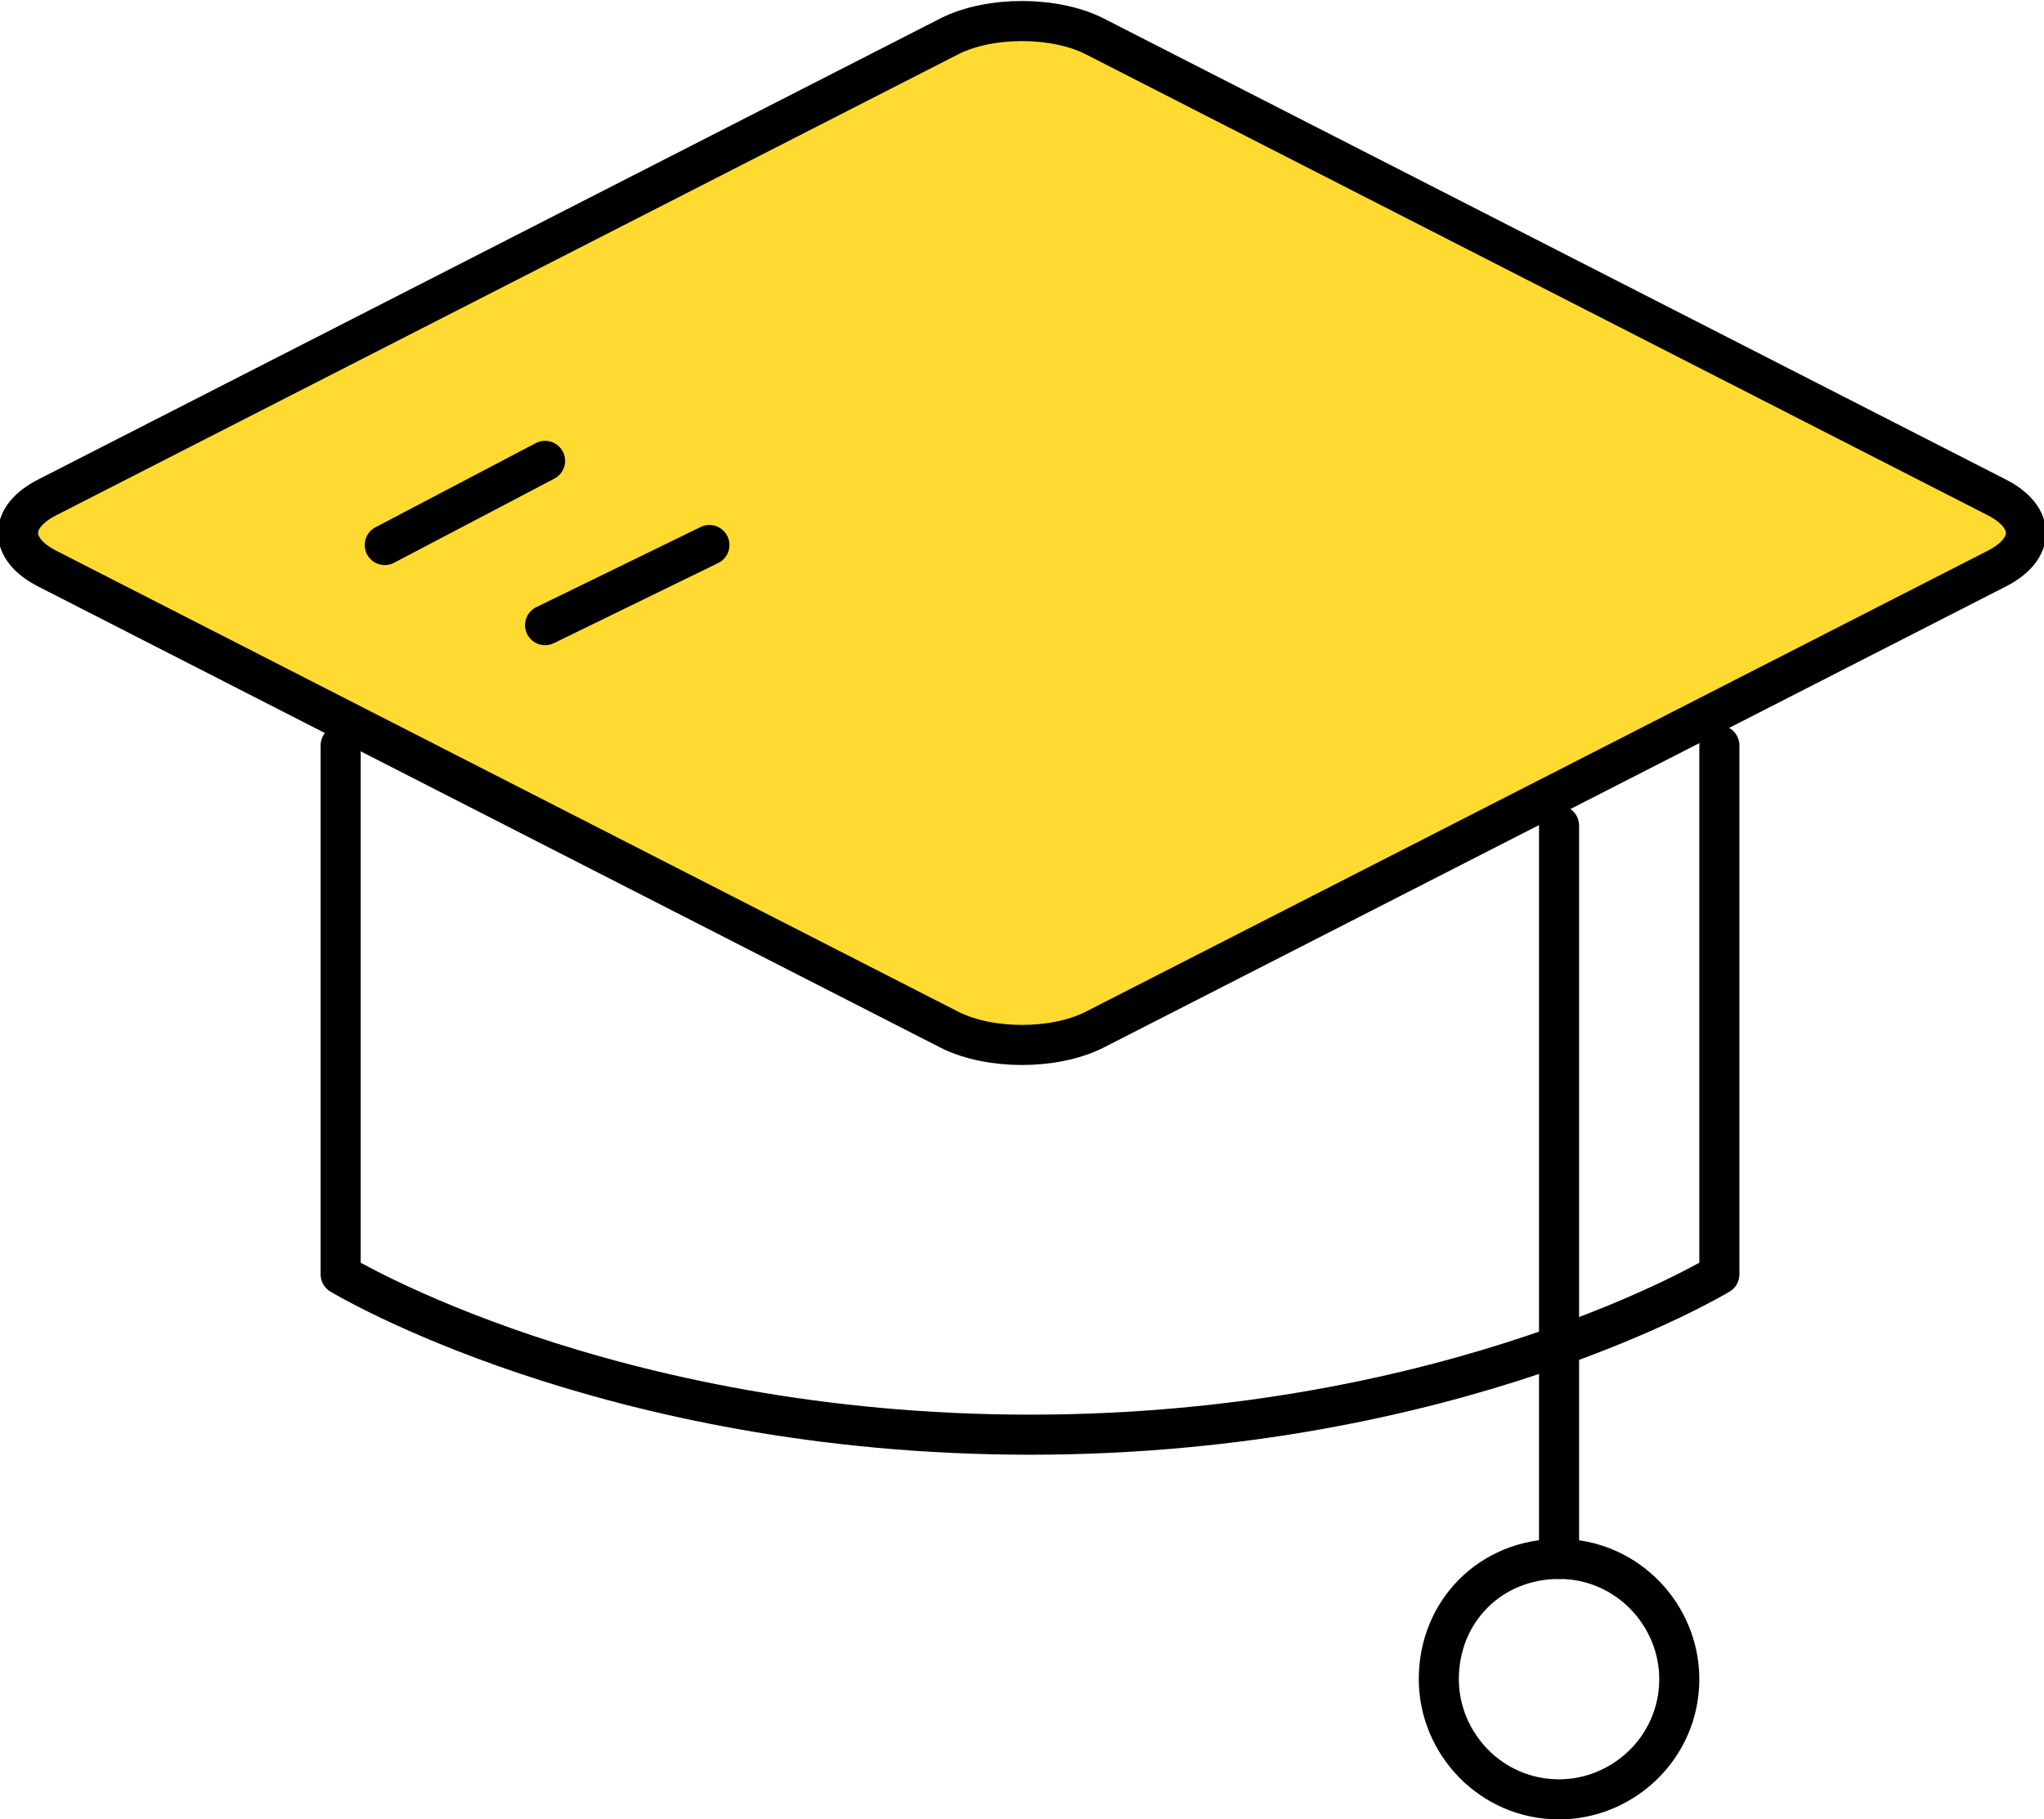 <?xml version="1.0" encoding="utf-8"?>
<!-- Generator: Adobe Illustrator 22.0.1, SVG Export Plug-In . SVG Version: 6.00 Build 0)  -->
<svg version="1.1" id="Layer_1" xmlns="http://www.w3.org/2000/svg" xmlns:xlink="http://www.w3.org/1999/xlink" x="0px" y="0px"
	 width="51px" height="45.4px" viewBox="0 0 51 45.4" style="enable-background:new 0 0 51 45.4;" xml:space="preserve">
<style type="text/css">
	.st0{fill:#FFDA30;}
	.st1{fill:none;stroke:#000000;stroke-linecap:round;stroke-linejoin:round;stroke-miterlimit:10;}
</style>
<g>
	<path class="st0" d="M1.2,14.2c-1-0.5-1-1.3,0-1.8L23.7,0.9c1-0.5,2.6-0.5,3.6,0l22.5,11.5c1,0.5,1,1.3,0,1.8L27.3,25.7
		c-1,0.5-2.6,0.5-3.6,0L1.2,14.2z"/>
	<path class="st1" d="M1.2,14.2c-1-0.5-1-1.3,0-1.8L23.7,0.9c1-0.5,2.6-0.5,3.6,0l22.5,11.5c1,0.5,1,1.3,0,1.8L27.3,25.7
		c-1,0.5-2.6,0.5-3.6,0L1.2,14.2z"/>
	<line class="st1" x1="38.9" y1="20.6" x2="38.9" y2="38.9"/>
	<path class="st1" d="M38.9,38.9c1.7,0,3,1.4,3,3c0,1.7-1.4,3-3,3c-1.7,0-3-1.4-3-3C35.9,40.2,37.2,38.9,38.9,38.9z"/>
	<line class="st1" x1="9.6" y1="13.6" x2="13.6" y2="11.5"/>
	<line class="st1" x1="13.6" y1="15.6" x2="17.7" y2="13.6"/>
	<path class="st1" d="M42.9,18.6v13.2c0,0-6.6,4-17.2,4s-17.2-4-17.2-4V18.6"/>
</g>
</svg>
